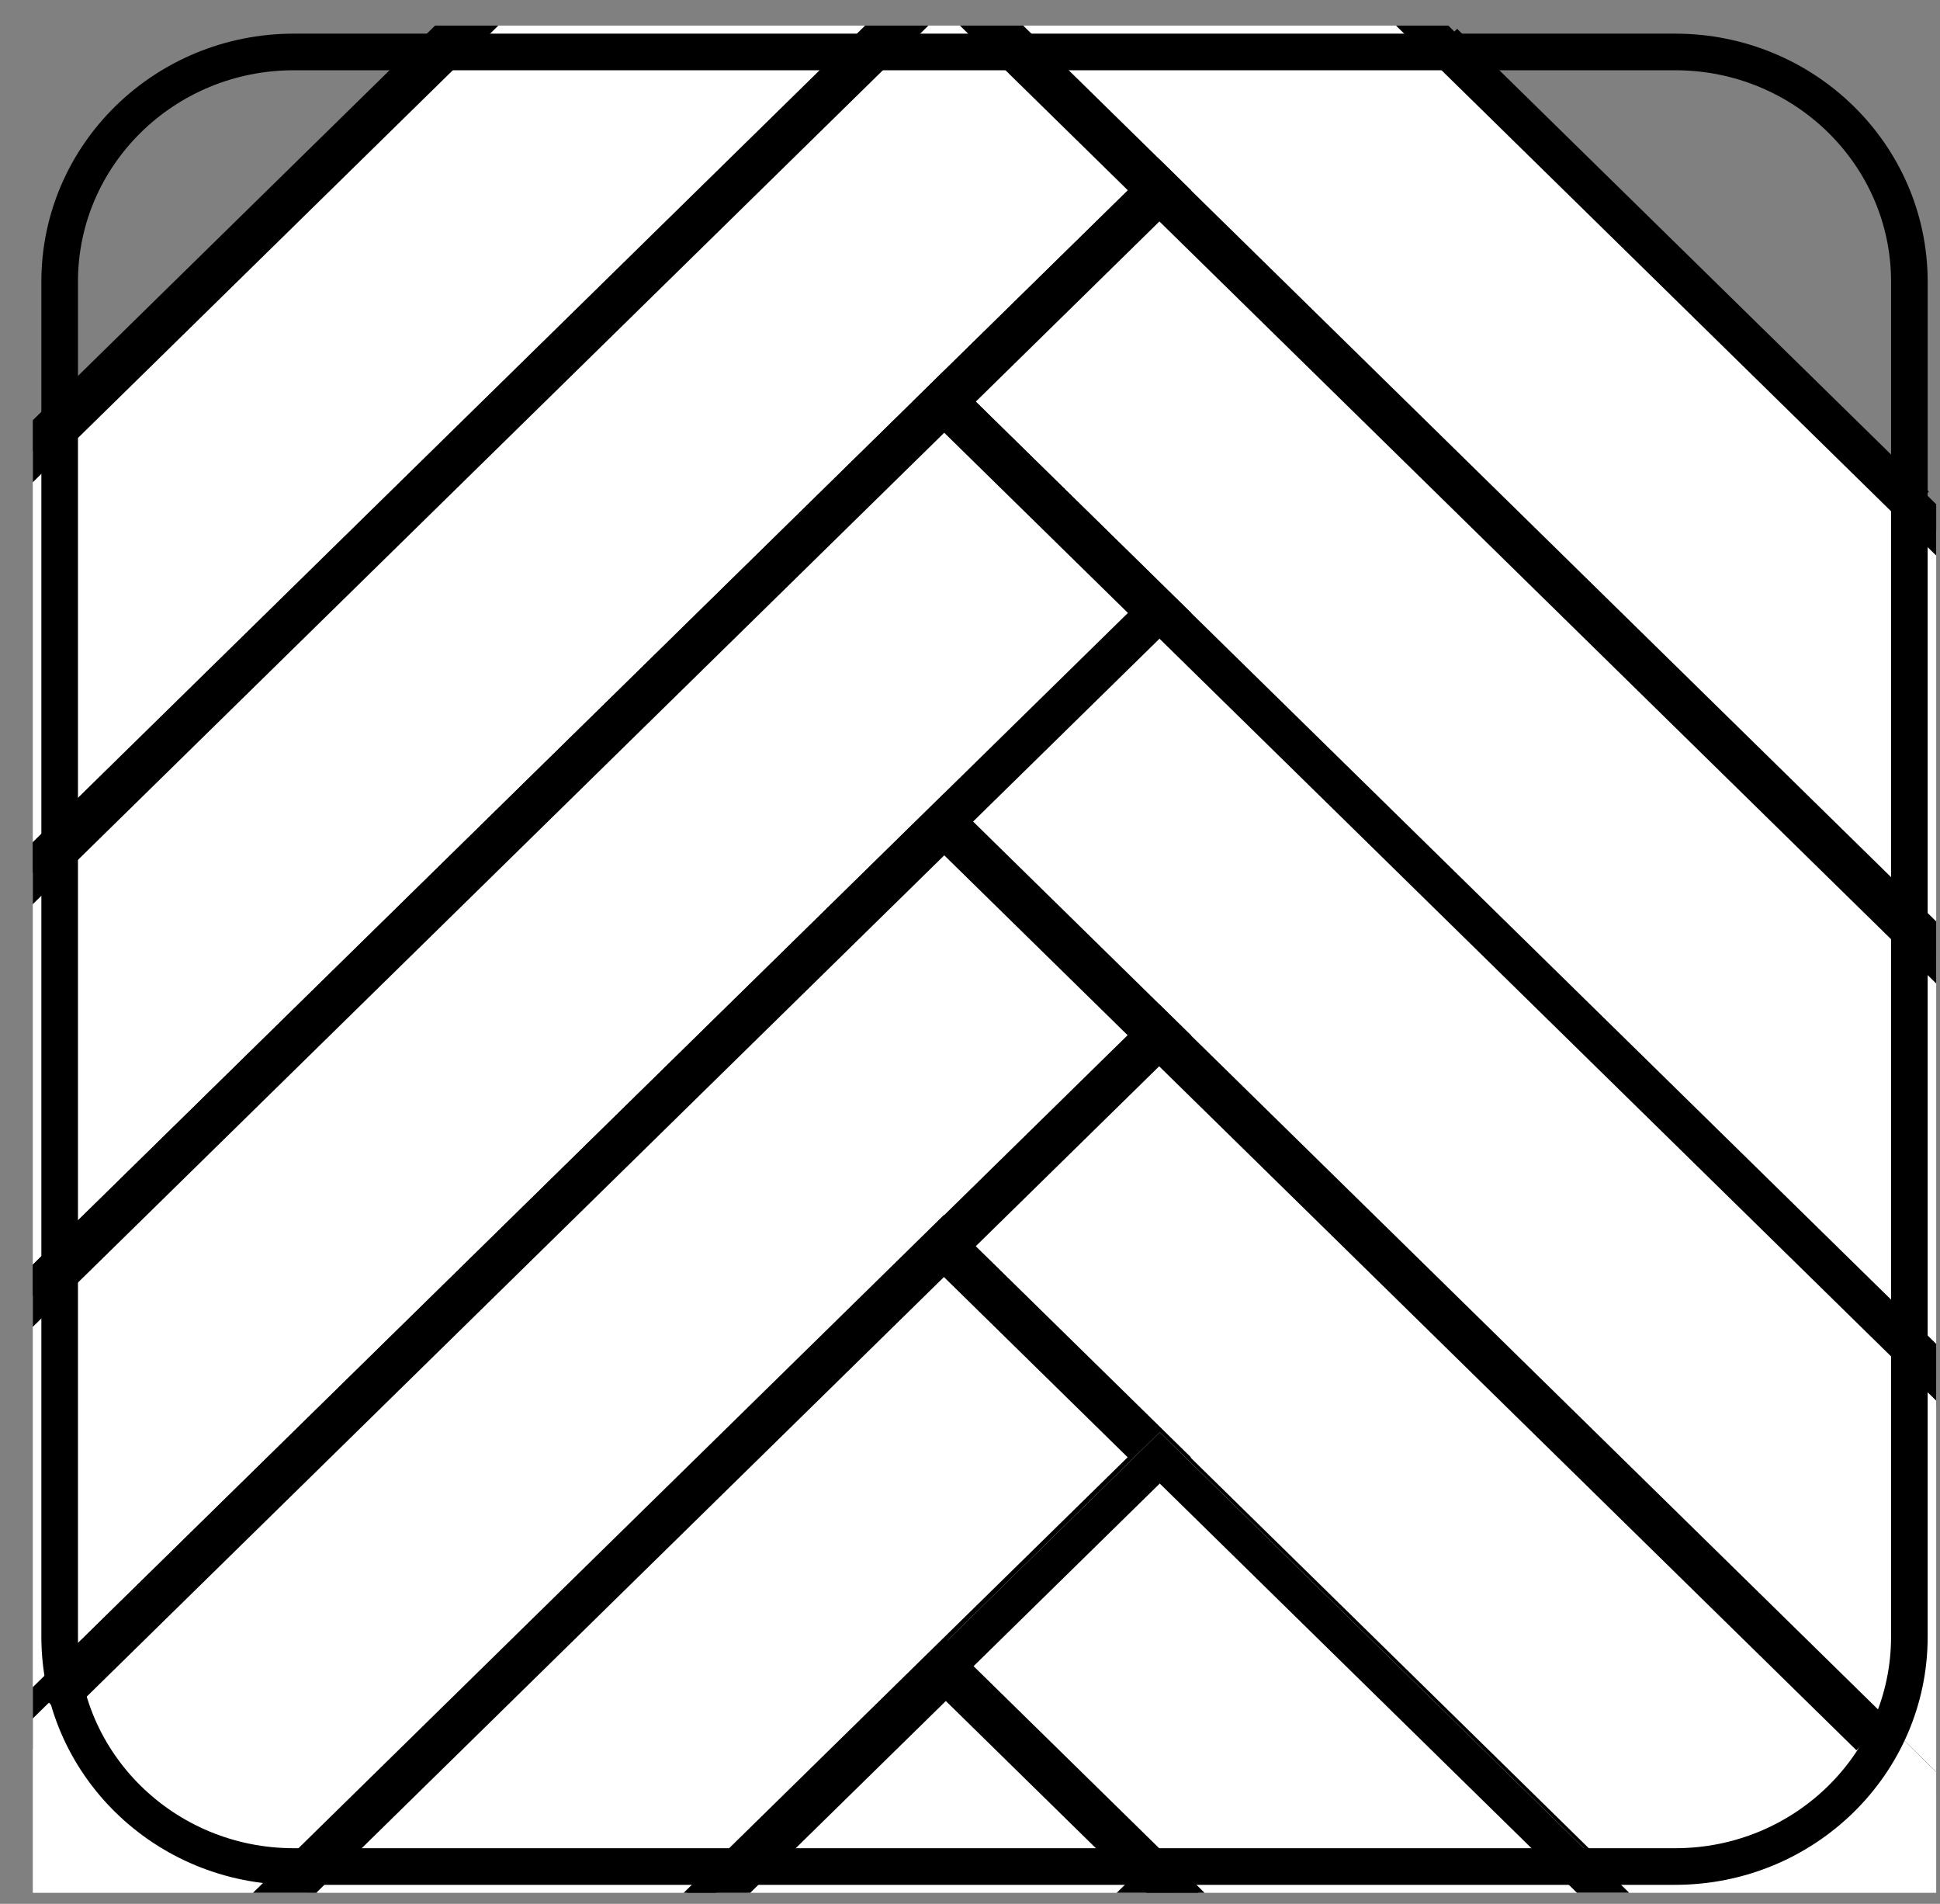 <svg width="53" height="52" viewBox="0 0 53 52" fill="none" xmlns="http://www.w3.org/2000/svg">
<rect x="0" y="0" width="53" height="52" fill="#808080" stroke="none"/>
<g clip-path="url(#clip0)">
<path d="M39.384 1.219L52.271 13.858" stroke="black" stroke-width="1.21" stroke-miterlimit="3.86"/>
<path d="M25.804 -12.104L-39.913 52.349L-34.03 58.118L31.686 -6.334L25.804 -12.104Z" fill="white"/>
<path d="M25.804 -12.104L-39.913 52.349L-34.03 58.118L31.686 -6.334L25.804 -12.104Z" stroke="black" stroke-width="1.21" stroke-miterlimit="3.86"/>
<path d="M31.674 -6.341L25.791 -0.572L91.507 63.881L97.39 58.111L31.674 -6.341Z" fill="white"/>
<path d="M31.674 -6.341L25.791 -0.572L91.507 63.881L97.39 58.111L31.674 -6.341Z" stroke="black" stroke-miterlimit="3.86"/>
<path d="M25.794 -0.571L-39.922 63.881L-34.039 69.651L31.677 5.198L25.794 -0.571Z" fill="white"/>
<path d="M25.794 -0.571L-39.922 63.881L-34.039 69.651L31.677 5.198L25.794 -0.571Z" stroke="black" stroke-width="1.21" stroke-miterlimit="3.86"/>
<path d="M31.675 5.201L25.793 10.971L91.509 75.423L97.391 69.654L31.675 5.201Z" fill="white"/>
<path d="M31.675 5.201L25.793 10.971L91.509 75.423L97.391 69.654L31.675 5.201Z" stroke="white" stroke-miterlimit="10"/>
<path d="M31.675 5.201L25.793 10.971L91.509 75.423L97.391 69.654L31.675 5.201Z" stroke="black" stroke-width="1.21" stroke-miterlimit="3.86"/>
<path d="M25.796 10.972L-39.92 75.424L-34.038 81.194L31.678 16.741L25.796 10.972Z" fill="white"/>
<path d="M25.796 10.972L-39.92 75.424L-34.038 81.194L31.678 16.741L25.796 10.972Z" stroke="black" stroke-width="1.21" stroke-miterlimit="3.86"/>
<path d="M31.677 16.744L25.794 22.514L91.51 86.966L97.393 81.197L31.677 16.744Z" fill="white"/>
<path d="M31.677 16.744L25.794 22.514L91.51 86.966L97.393 81.197L31.677 16.744Z" stroke="black" stroke-miterlimit="3.86"/>
<path d="M25.797 22.514L-39.919 86.967L-34.036 92.736L31.68 28.284L25.797 22.514Z" fill="white"/>
<path d="M1.337 46.504L25.797 22.514L31.68 28.284L8.121 51.39" stroke="black" stroke-width="1.21" stroke-miterlimit="3.86"/>
<path d="M31.668 28.276L25.785 34.046L91.501 98.498L97.384 92.729L31.668 28.276Z" fill="white"/>
<path d="M31.668 28.276L25.785 34.046L91.501 98.498L97.384 92.729L31.668 28.276Z" stroke="white" stroke-miterlimit="10"/>
<path d="M51.141 47.374L31.668 28.276L25.785 34.046L43.242 51.167" stroke="black" stroke-width="1.21" stroke-miterlimit="3.86"/>
<path d="M25.788 34.032L-39.928 98.485L-34.045 104.254L31.671 39.802L25.788 34.032Z" fill="white"/>
<path d="M25.788 34.032L-39.928 98.485L-34.045 104.254L31.671 39.802L25.788 34.032Z" stroke="black" stroke-width="1.21" stroke-miterlimit="3.86"/>
<path d="M31.684 39.819L25.801 45.589L91.517 110.041L97.4 104.272L31.684 39.819Z" fill="white"/>
<path d="M31.684 39.819L25.801 45.589L91.517 110.041L97.4 104.272L31.684 39.819Z" stroke="white" stroke-miterlimit="10"/>
<path d="M31.684 39.819L25.801 45.589L91.517 110.041L97.4 104.272L31.684 39.819Z" stroke="black" stroke-miterlimit="3.86"/>
<path d="M25.79 45.575L-39.926 110.027L-34.044 115.797L31.673 51.344L25.79 45.575Z" fill="white"/>
<path d="M25.84 57.124L31.709 51.368L97.384 115.823L91.515 121.58L25.84 57.124ZM25.84 45.612L31.709 51.368L-34.039 115.823L-39.908 110.067L25.84 45.612Z" stroke="black" stroke-width="1.21" stroke-miterlimit="3.86"/>
<path d="M45.765 1.419H8.027C4.494 1.419 1.63 4.228 1.63 7.693V44.706C1.63 48.171 4.494 50.98 8.027 50.98H45.765C49.298 50.98 52.163 48.171 52.163 44.706V7.693C52.163 4.228 49.298 1.419 45.765 1.419Z" stroke="black" stroke-miterlimit="3.86"/>
</g>
<defs>
<clipPath id="clip0">
<rect width="52" height="51" fill="white" transform="translate(0.896 0.699)"/>
</clipPath>
</defs>
</svg>
